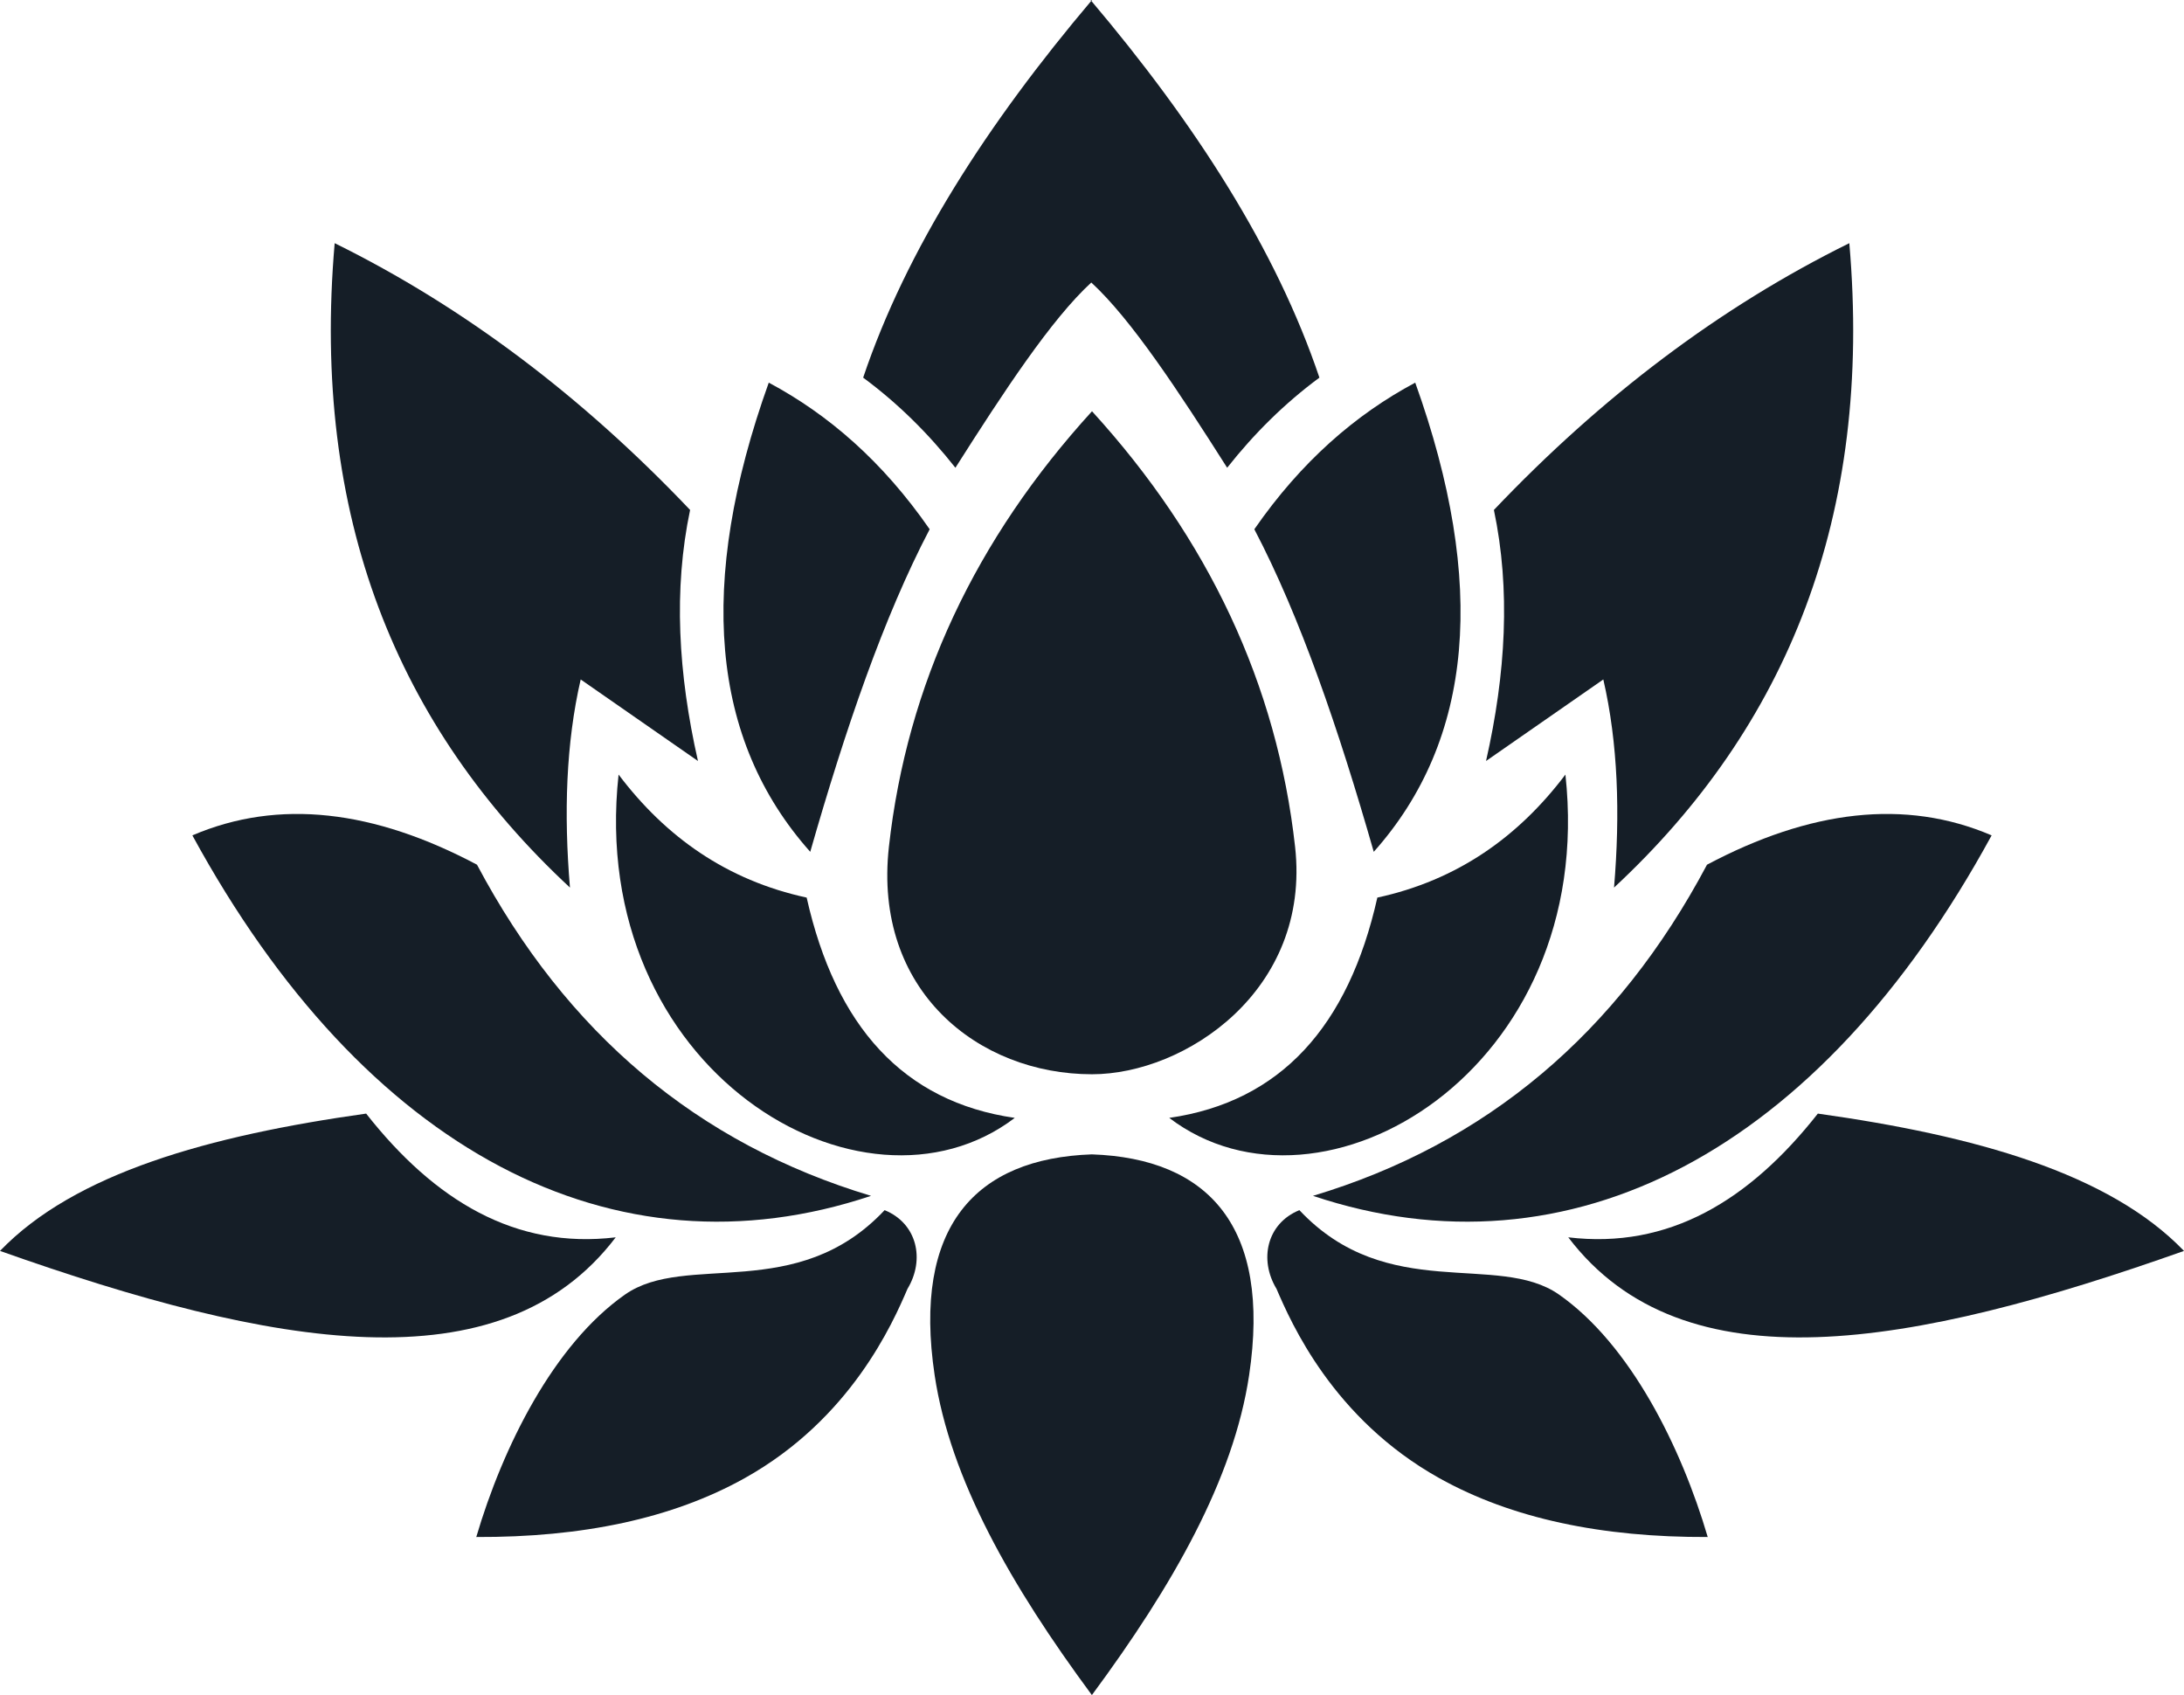 <?xml version='1.0' encoding='utf-8'?>
<svg xmlns="http://www.w3.org/2000/svg" version="1.1" id="Layer_1" x="0px" y="0px" viewBox="0 0 4000 3104.126" enable-background="new 0 0 4000 3104.126">
    <g fill="rgb(21, 30, 39)">
        <path d="M1998.69,517.355c-73.214,67.241-160.303,199.795-248.854,339.227c-49.462-62.706-105.45-118.088-168.959-165.03 C1659.961,456.903,1807.892,226.945,2000,0l-2.62,0c192.108,226.945,340.039,456.903,419.123,691.552 c-63.509,46.941-119.497,102.323-168.959,165.03C2158.994,717.15,2071.904,584.596,1998.69,517.355z"/>
        <path d="M1751.146,863.13"/>
        <path d="M2000,1967.256c-208.252,0-401.255-153.336-371.971-416.503c33.076-297.248,158.715-563.824,371.971-797.642 c213.256,233.818,338.895,500.394,371.971,797.642C2401.255,1813.92,2170.268,1967.256,2000,1967.256z"/>
        <path d="M1999.788,2113.949c212.789,7.445,328.916,131.668,287.935,404.715c-28.507,189.932-139.583,384.913-287.935,585.462 c-148.352-200.549-259.428-395.53-287.935-585.462C1670.872,2245.617,1786.999,2121.395,1999.788,2113.949z"/>
        <path d="M2297.315,969.221c86.091-124.18,185.532-210.227,294.695-268.5c131.653,367.275,106.91,653.973-75.966,859.201 C2451.744,1335.373,2381.499,1129.914,2297.315,969.221z"/>
        <path d="M2141.454,2047.151c204.089-29.371,328.239-167.791,381.139-403.405c146.446-31.769,258.189-111.079,344.466-225.278 C2925.999,1959.398,2420.432,2259.332,2141.454,2047.151z"/>
        <path d="M2721.676,1393.582l214.8-149.312c26.867,116.736,31.064,244.976,19.646,381.14 c316.711-294.337,474.335-679.699,430.911-1180.092c-236.994,116.912-453.813,281.131-650.95,488.54 C2766.747,1079.46,2757.987,1233.554,2721.676,1393.582z"/>
        <path d="M2404.715,2189.915c317.794-95.417,558.003-298.04,721.676-606.418c188.23-99.878,362.664-121.59,521.283-53.7 C3332.008,2109.258,2874.918,2347.086,2404.715,2189.915z"/>
        <path d="M2872.299,2265.881c183.85,22.049,331.774-67.257,457.105-226.588c287.759,40.356,533.585,109.092,670.596,251.473 C3500.982,2467.584,3083.096,2543.273,2872.299,2265.881z"/>
        <path d="M2379.83,2216.11c-59.576,24.237-74.325,90.444-41.912,144.073c26.886,62.468,103.4,237.885,297.995,346.6 c132.865,74.228,298.028,108.669,491.789,107.886c-48.424-164.412-141.454-352.325-272.43-444.008 C2743.078,2292.126,2540.93,2387.688,2379.83,2216.11z"/>
        <path d="M1620.17,2216.11c59.576,24.237,74.325,90.444,41.912,144.073c-26.886,62.468-103.4,237.885-297.995,346.6 c-132.865,74.228-298.028,108.669-491.789,107.886c48.424-164.412,141.454-352.325,272.43-444.008 C1256.922,2292.126,1459.07,2387.688,1620.17,2216.11z"/>
        <path d="M1702.685,969.221c-86.091-124.18-185.532-210.227-294.696-268.5c-131.653,367.275-106.91,653.973,75.966,859.201 C1548.256,1335.373,1618.501,1129.914,1702.685,969.221z"/>
        <path d="M1858.546,2047.151c-204.089-29.371-328.239-167.791-381.139-403.405c-146.446-31.769-258.19-111.079-344.466-225.278 C1074.001,1959.398,1579.568,2259.332,1858.546,2047.151z"/>
        <path d="M1278.324,1393.582l-214.8-149.312c-26.866,116.736-31.064,244.976-19.646,381.14 C727.166,1331.072,569.542,945.711,612.967,445.318c236.994,116.912,453.813,281.131,650.95,488.54 C1233.253,1079.46,1242.013,1233.554,1278.324,1393.582z"/>
        <path d="M1595.285,2189.915c-317.794-95.417-558.003-298.04-721.676-606.418c-188.229-99.878-362.664-121.59-521.283-53.7 C667.992,2109.258,1125.082,2347.086,1595.285,2189.915z"/>
        <path d="M1127.701,2265.881c-183.85,22.049-331.774-67.257-457.105-226.588C382.837,2079.649,137.011,2148.385,0,2290.766 C499.018,2467.584,916.903,2543.273,1127.701,2265.881z"/>
    </g>
</svg>